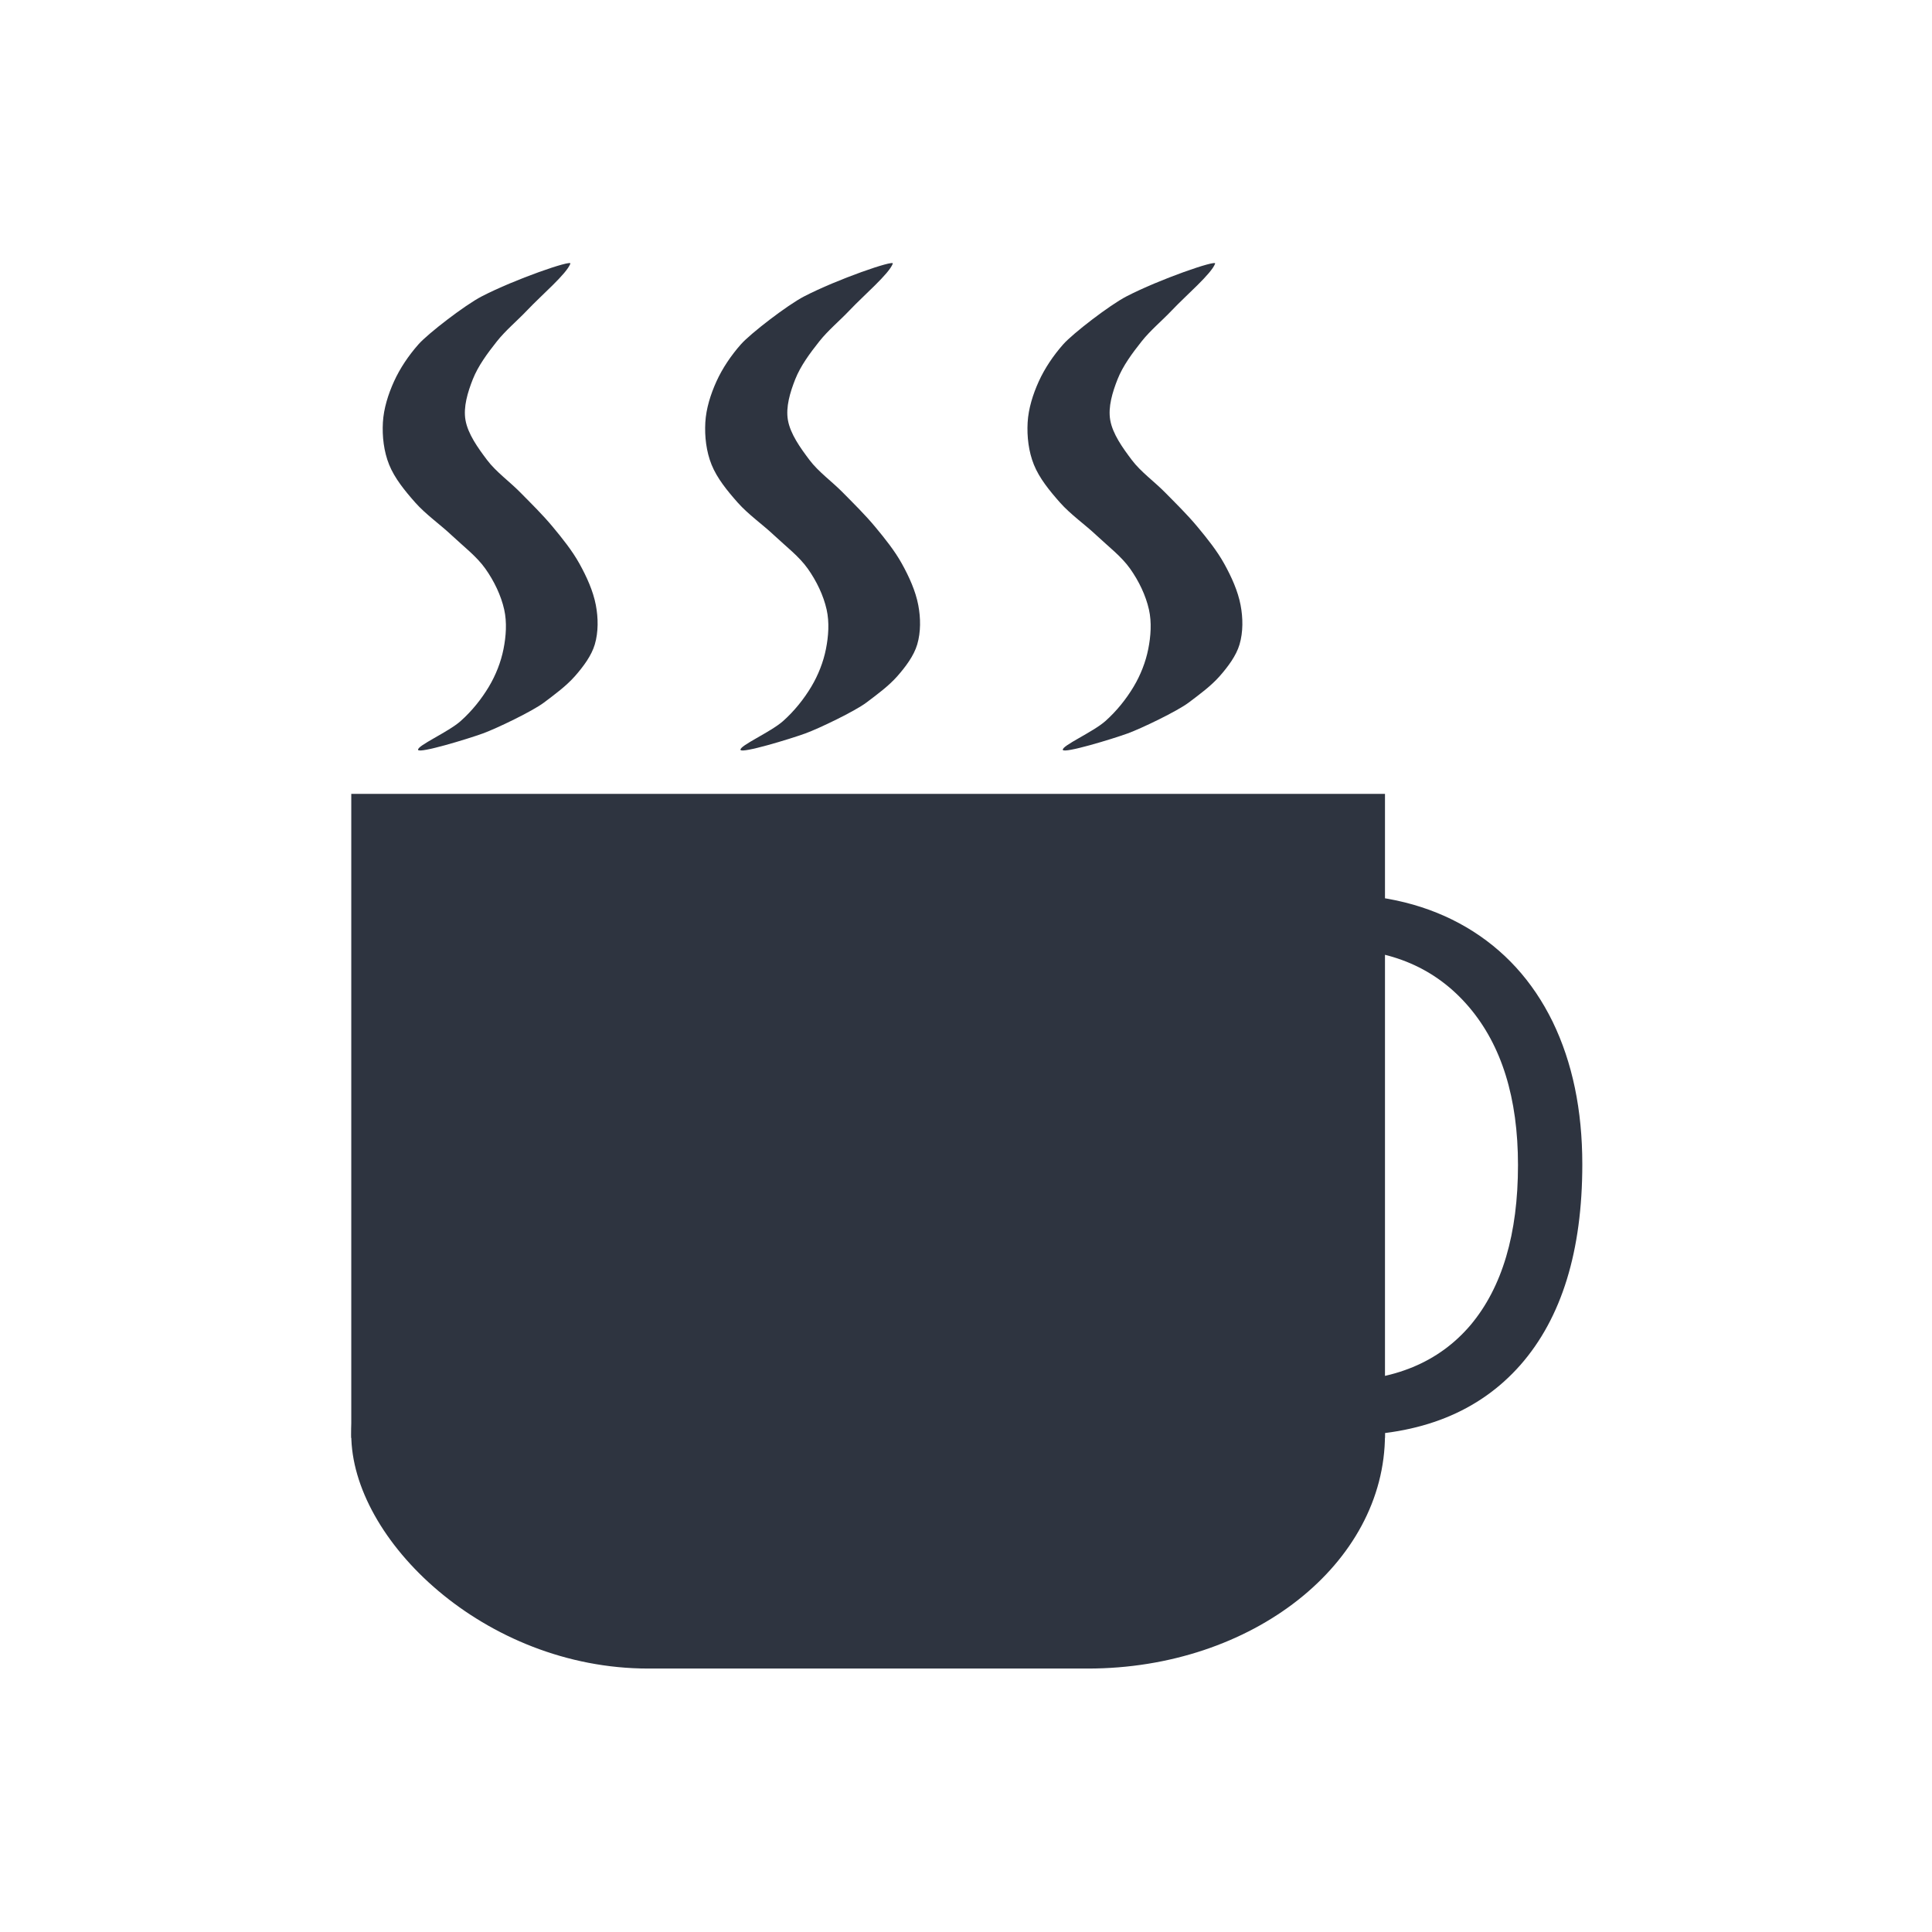 <svg viewBox="0 0 22 22" xmlns="http://www.w3.org/2000/svg">
 <g fill="#2e3440">
  <rect x="4" y="13.671" width="11.771" height="5.329" rx="3.382" ry="2.665"/>
  <rect x="4" y="9.04" width="11.771" height="7.334"/>
  <g transform="matrix(-.206 0 0 .21 34.609 8.747)">
   <path d="m94.25 9.801c-3.138 0-5.618 1.048-7.441 3.145-1.81 2.083-2.715 4.941-2.715 8.574 0 3.737 0.872 6.628 2.617 8.672 1.758 2.031 4.258 3.047 7.5 3.047 1.992 0 4.264-0.358 6.816-1.074v2.91c-1.979 0.742-4.421 1.113-7.324 1.113-4.206 0-7.454-1.276-9.746-3.828-2.279-2.552-3.418-6.178-3.418-10.879 0-2.943 0.547-5.521 1.641-7.734 1.107-2.214 2.695-3.919 4.766-5.117 2.083-1.198 4.531-1.797 7.344-1.797 2.995 0 5.612 0.547 7.852 1.641l-1.406 2.852c-2.161-1.016-4.323-1.523-6.484-1.523"/>
  </g>
  <g transform="matrix(.127 0 0 .107 -13.605 .695)">
   <path d="m158.27 21.558c0.135-0.429-4.985 1.661-7.969 3.5-1.48 0.912-4.797 3.938-5.656 5.094-0.888 1.194-1.656 2.55-2.188 3.938-0.531 1.388-0.929 2.898-1 4.375-0.071 1.487 0.085 3.097 0.563 4.5 0.491 1.444 1.42 2.792 2.344 4.03 0.943 1.265 2.224 2.317 3.281 3.5 1.033 1.155 2.217 2.218 3 3.531 0.788 1.321 1.402 2.841 1.688 4.344 0.258 1.355 0.168 2.848-0.063 4.219-0.23 1.369-0.687 2.76-1.313 4-0.661 1.311-1.521 2.589-2.531 3.656-1.104 1.165-3.929 2.627-3.813 3.063 0.108 0.403 4.403-1.143 5.813-1.75 1.221-0.526 4.443-2.364 5.469-3.281 0.982-0.878 2-1.764 2.781-2.813 0.747-1.01 1.484-2.176 1.781-3.375 0.329-1.329 0.313-2.821 0.094-4.188-0.241-1.503-0.817-3.01-1.469-4.406-0.648-1.384-1.525-2.681-2.406-3.938-0.891-1.271-1.913-2.46-2.906-3.656-0.968-1.166-2.164-2.172-2.969-3.438-0.825-1.298-1.719-2.774-1.938-4.25-0.207-1.394 0.199-2.972 0.656-4.344 0.476-1.427 1.313-2.767 2.156-4.03 0.787-1.181 1.829-2.198 2.719-3.313 1.307-1.638 3.526-3.862 3.875-4.969z"/>
   <path d="m187.18 21.558c0.135-0.429-4.985 1.661-7.969 3.5-1.48 0.912-4.797 3.938-5.656 5.094-0.888 1.194-1.656 2.55-2.188 3.938-0.531 1.388-0.929 2.898-1 4.375-0.071 1.487 0.085 3.097 0.563 4.5 0.491 1.444 1.42 2.792 2.344 4.03 0.943 1.265 2.224 2.317 3.281 3.5 1.033 1.155 2.217 2.218 3 3.531 0.788 1.321 1.402 2.841 1.688 4.344 0.258 1.355 0.168 2.848-0.063 4.219-0.23 1.369-0.687 2.76-1.313 4-0.661 1.311-1.521 2.589-2.531 3.656-1.104 1.165-3.929 2.627-3.813 3.063 0.108 0.403 4.403-1.143 5.813-1.75 1.221-0.526 4.443-2.364 5.469-3.281 0.982-0.878 2-1.764 2.781-2.813 0.747-1.01 1.484-2.176 1.781-3.375 0.329-1.329 0.313-2.821 0.094-4.188-0.241-1.503-0.817-3.01-1.469-4.406-0.648-1.384-1.525-2.681-2.406-3.938-0.891-1.271-1.913-2.46-2.906-3.656-0.968-1.166-2.164-2.172-2.969-3.438-0.825-1.298-1.719-2.774-1.938-4.25-0.207-1.394 0.199-2.972 0.656-4.344 0.476-1.427 1.313-2.767 2.156-4.03 0.787-1.181 1.829-2.198 2.719-3.313 1.307-1.638 3.526-3.862 3.875-4.969z"/>
   <path d="m216.08 21.558c0.135-0.429-4.985 1.661-7.969 3.5-1.48 0.912-4.797 3.938-5.656 5.094-0.888 1.194-1.656 2.55-2.188 3.938-0.531 1.388-0.929 2.898-1 4.375-0.071 1.487 0.085 3.097 0.563 4.5 0.491 1.444 1.42 2.792 2.344 4.03 0.943 1.265 2.224 2.317 3.281 3.5 1.033 1.155 2.217 2.218 3 3.531 0.788 1.321 1.402 2.841 1.688 4.344 0.258 1.355 0.168 2.848-0.063 4.219-0.23 1.369-0.687 2.76-1.313 4-0.661 1.311-1.521 2.589-2.531 3.656-1.104 1.165-3.929 2.627-3.813 3.063 0.108 0.403 4.403-1.143 5.813-1.75 1.221-0.526 4.443-2.364 5.469-3.281 0.982-0.878 2-1.764 2.781-2.813 0.747-1.01 1.484-2.176 1.781-3.375 0.329-1.329 0.313-2.821 0.094-4.188-0.241-1.503-0.817-3.01-1.469-4.406-0.648-1.384-1.525-2.681-2.406-3.938-0.891-1.271-1.913-2.46-2.906-3.656-0.968-1.166-2.164-2.172-2.969-3.438-0.825-1.298-1.719-2.774-1.938-4.25-0.207-1.394 0.199-2.972 0.656-4.344 0.476-1.427 1.313-2.767 2.156-4.03 0.787-1.181 1.829-2.198 2.719-3.313 1.307-1.638 3.526-3.862 3.875-4.969z"/>
  </g>
 </g>
</svg>
